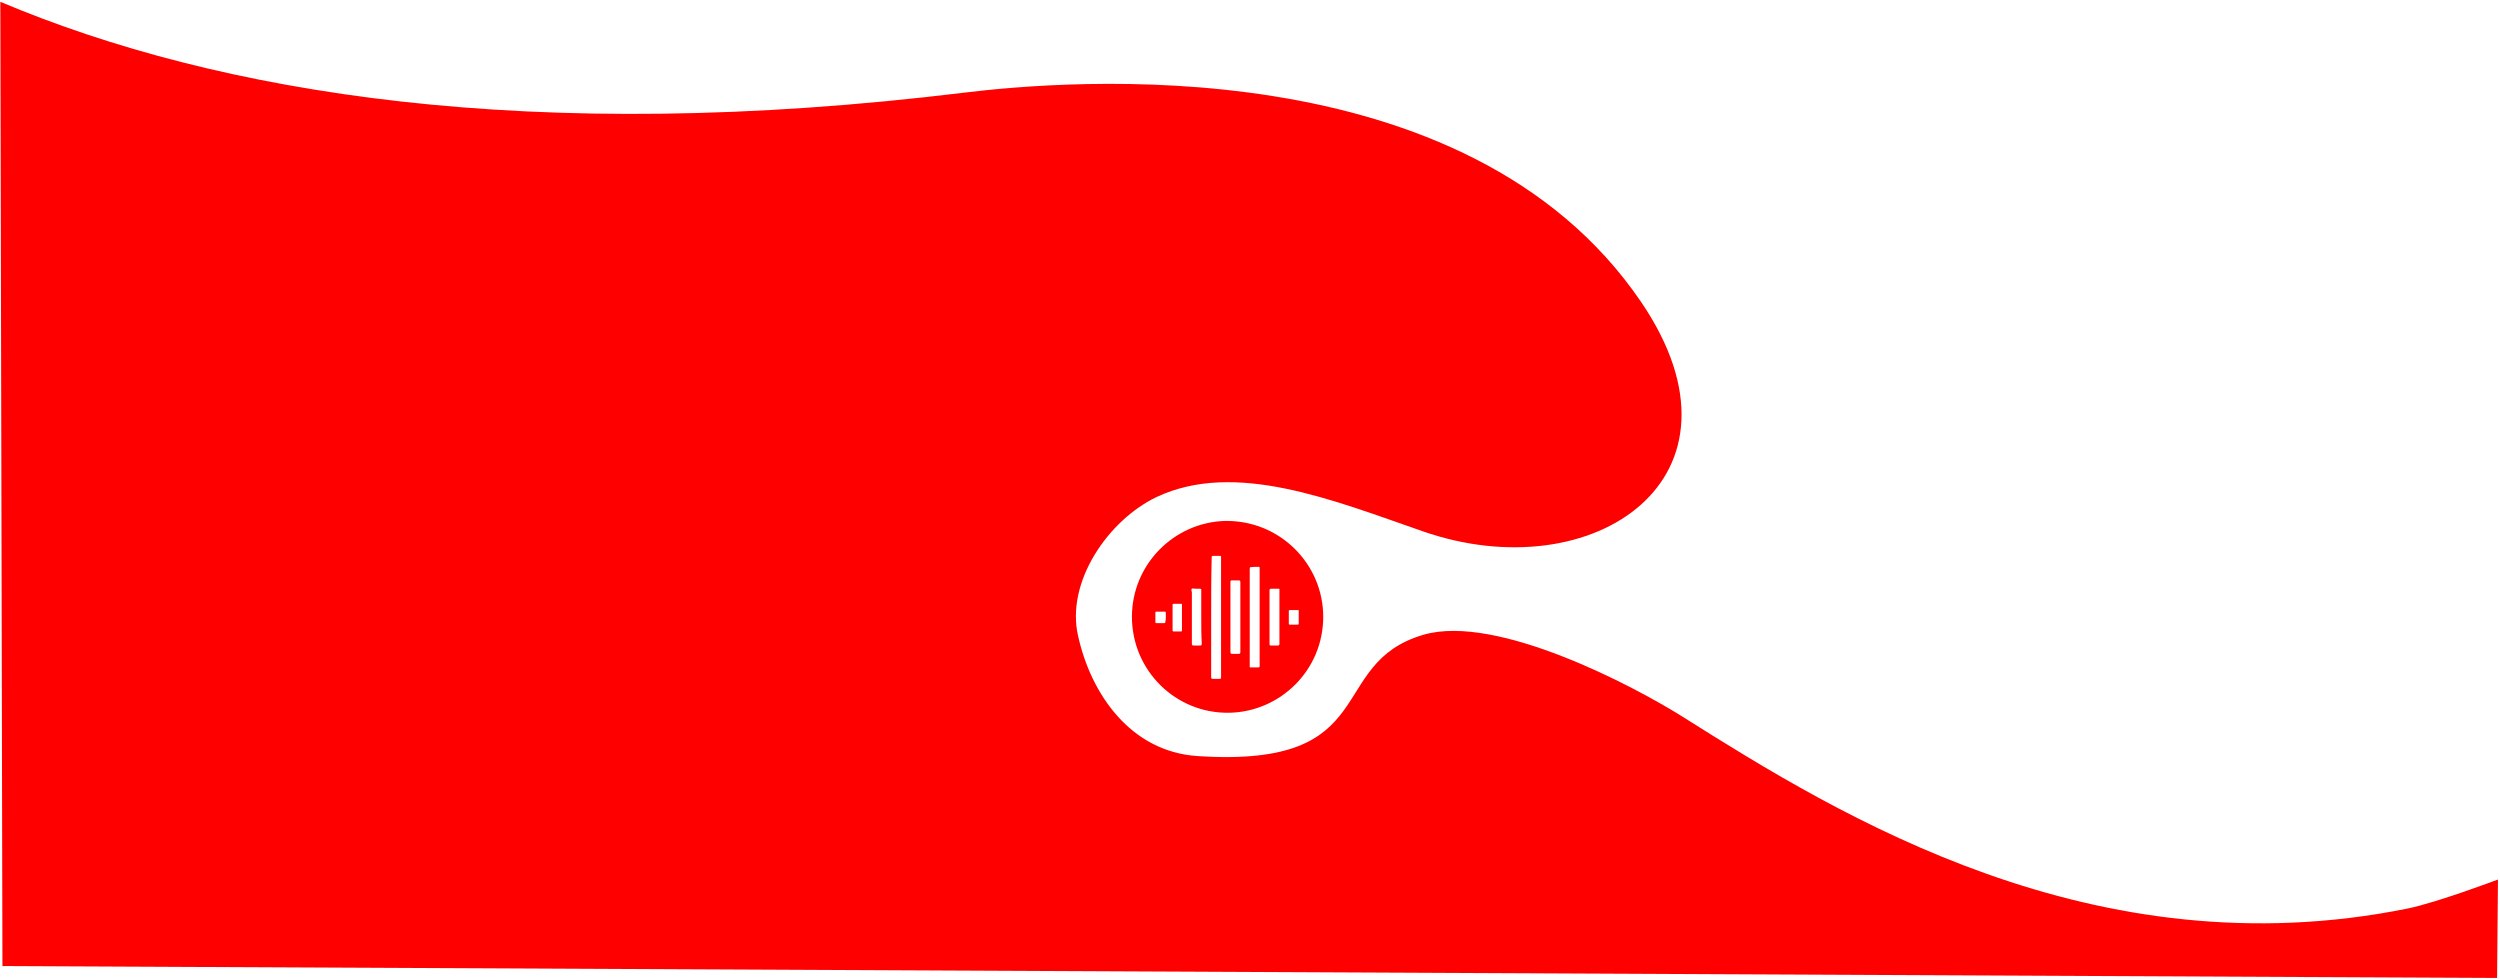 <svg width="1027" height="402" viewBox="0 0 1027 402" xmlns="http://www.w3.org/2000/svg"><title>a-link</title><g fill="#F00" fill-rule="evenodd"><path d="M1025.806 401.743l.356-40.431s-24.902 9.416-37.155 11.925c-128.824 26.068-232.797-37.809-297.445-78.583-20.587-12.977-76.767-42.53-106.65-33.933-40.806 11.806-16.18 54.926-92.928 49.877-27.676-1.787-43.889-25.712-49.105-49.348-5.115-22.18 12.36-47.546 32.196-57.05 32.322-15.248 72.628 1.306 109.249 14.005 70.147 24.535 138.988-21.86 89.846-94.152-71.92-105.804-237.698-90.868-277.633-86.045C217.923 59.891 89.527 38.424.14.751l.86 396.1 1024.806 4.892z"/><path d="M543.578 253.403c0 21.84-17.557 38.968-38.54 39.396-22.053.429-40.038-17.342-40.038-39.396 0-21.624 17.343-38.753 38.111-39.396 22.482-.428 40.467 17.557 40.467 39.396zm-46.033.215v24.623c0 .427.214.641.642.641h2.783c.643 0 .643-.214.643-.642V228.781c0-.428-.215-.428-.429-.428h-2.783c-.642 0-.642.214-.642.642-.214 8.136-.214 16.272-.214 24.623zm15.844-20.555c.214.214 0 .428 0 .642v40.039c0 .428 0 .428.428.428h2.997c.643 0 .643-.214.643-.642v-40.253c0-.214 0-.428-.429-.428-1.07 0-2.355 0-3.64.214zm-3.854 20.555v-14.56c0-.428-.215-.642-.643-.642h-2.783c-.428 0-.642 0-.642.642v28.905c0 .428.214.642.642.642h2.783c.428 0 .643-.214.643-.642v-14.345zm-16.059 0v-11.134c0-.428 0-.642-.642-.642h-1.713c-.428 0-1.284-.214-1.499 0-.428.428 0 1.07 0 1.712v20.983c0 .428.215.642.643.642h2.783c.428 0 .643-.214.643-.642-.215-3.64-.215-7.28-.215-10.92zm28.049-.215v11.134c0 .428 0 .642.642.642h2.783c.429 0 .643-.214.643-.642V242.27c0-.428 0-.428-.428-.428h-2.998c-.428 0-.642.214-.642.642v10.92zm-35.97.215v-5.139c0-.428 0-.428-.429-.428h-2.997c-.214 0-.429 0-.429.428v10.491c0 .429.215.429.429.429h2.997c.428 0 .428-.215.428-.429v-5.352zm47.96 0v-2.57c0-.428 0-.428-.428-.428h-3.212c-.214 0-.428 0-.428.428v5.139c0 .214 0 .428.428.428h3.212c.428 0 .428-.214.428-.428v-2.57zm-54.598 0v-1.927c0-.215 0-.429-.428-.429h-3.426c-.214 0-.428 0-.428.429v3.854c0 .214 0 .428.428.428h3.212c.214 0 .428 0 .428-.428.214-.857.214-1.285.214-1.927z"/></g></svg>